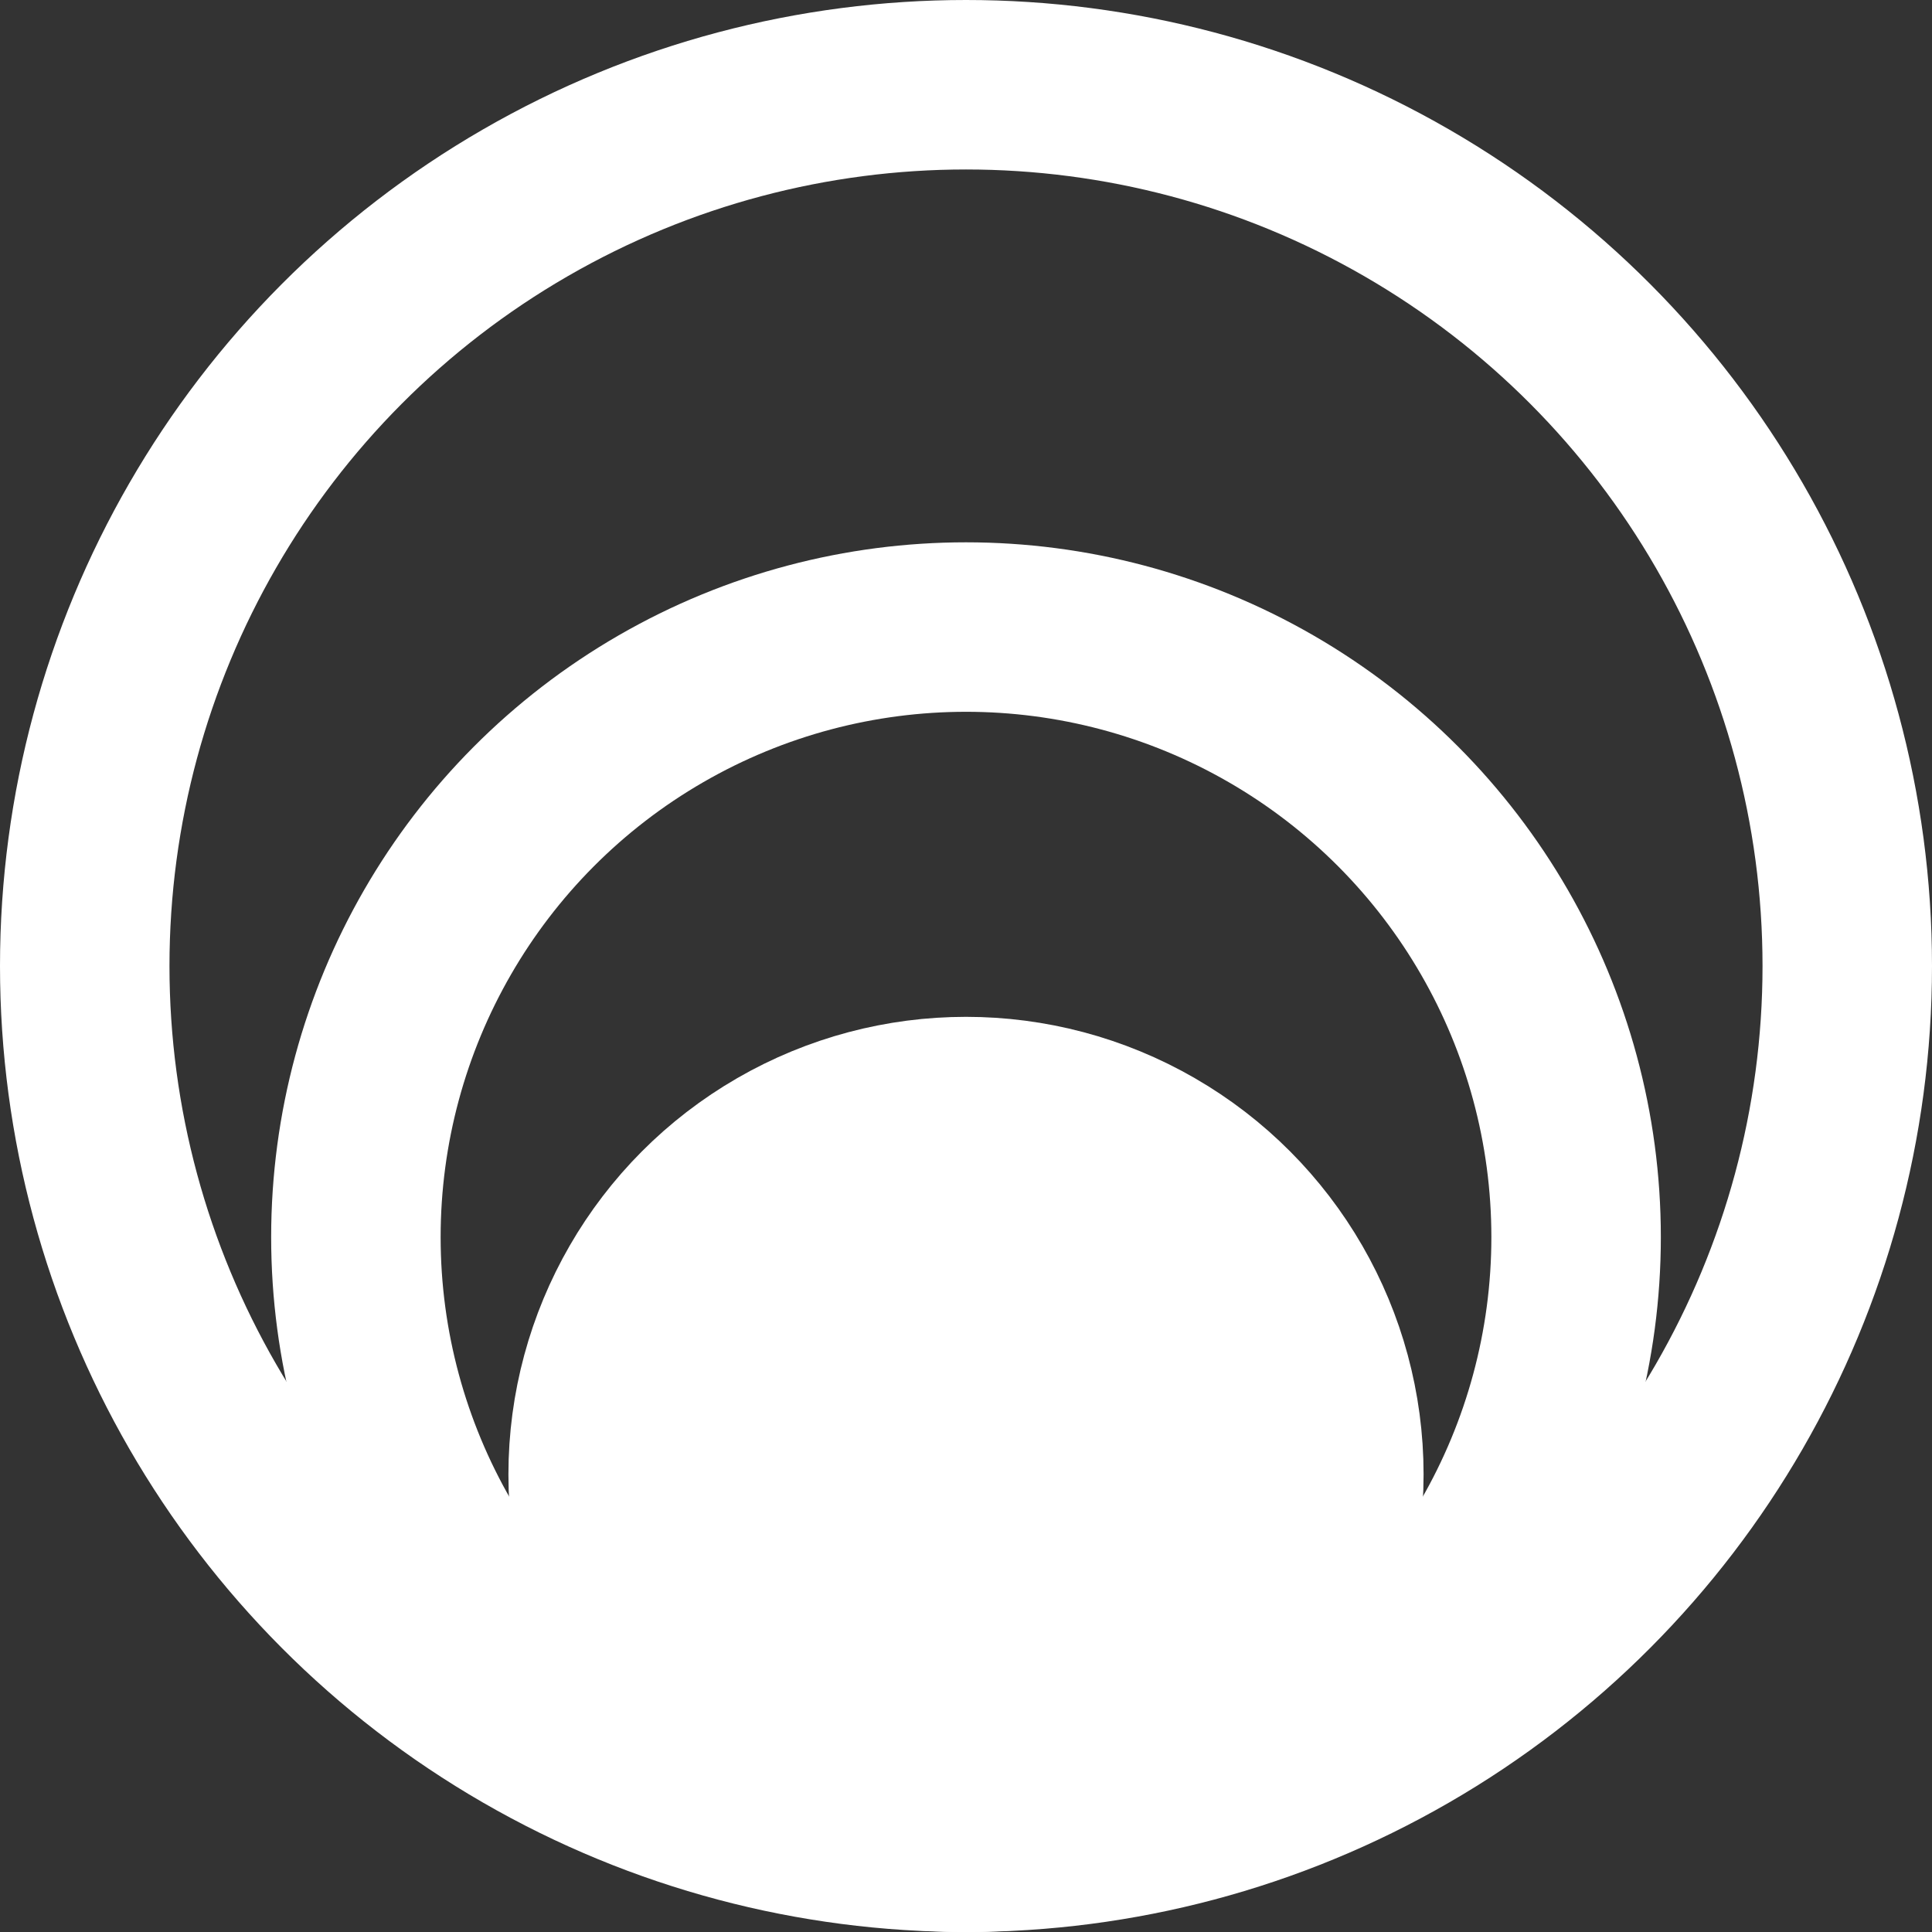 <svg width="171" height="171" viewBox="0 0 171 171" fill="none" xmlns="http://www.w3.org/2000/svg">
<rect x="0" y="0" width="171" height="171" fill="#333333" stroke="none"/>
<circle cx="85.5" cy="85.5" r="78" stroke="white" stroke-width="15"/>
<circle cx="85.5" cy="109.5" r="54" stroke="white" stroke-width="15"/>
<circle cx="85.5" cy="130.5" r="33" fill="white" stroke="white" stroke-width="15"/>
</svg>
